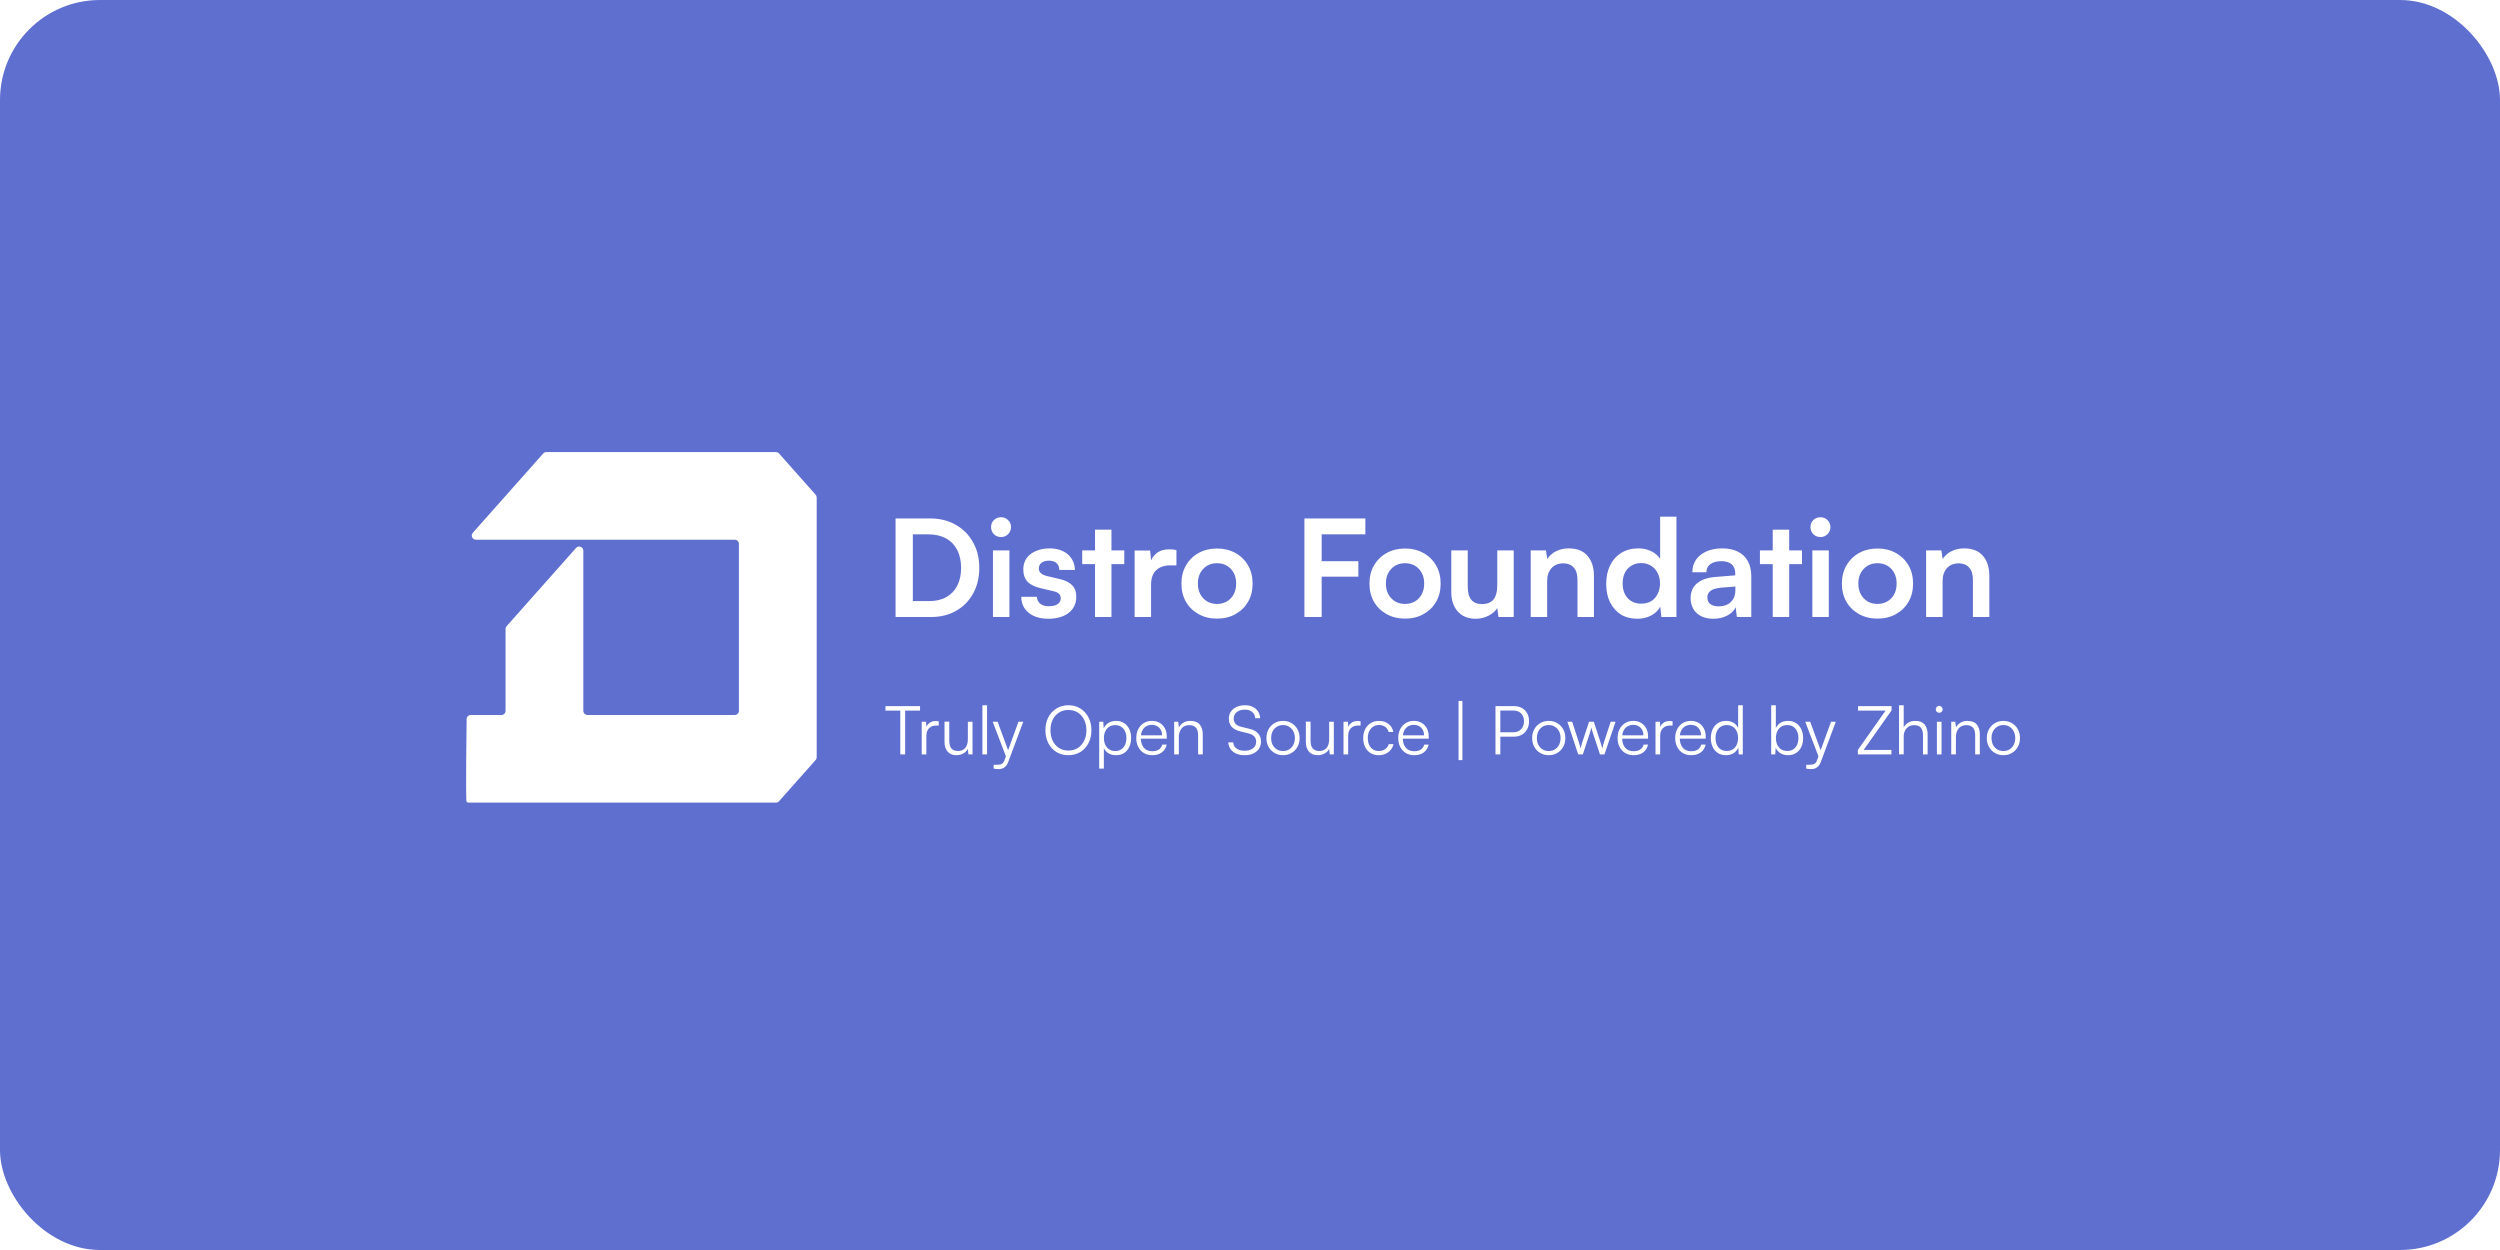 <svg width="1200" height="600" viewBox="0 0 1200 600" fill="none" xmlns="http://www.w3.org/2000/svg">
<rect width="1200" height="600" rx="48" fill="#5F6FD0"/>
<g clip-path="url(#clip0_37_43)" filter="url(#filter0_d_37_43)">
<path d="M224.899 384.264C224.327 384.264 223.898 383.962 223.866 383.391C223.569 378.206 223.879 351.639 223.974 344.16C223.988 343.066 224.878 342.198 225.972 342.198H240.668C241.772 342.198 242.668 341.303 242.668 340.198V300.892C242.668 300.402 242.847 299.93 243.172 299.564L276.508 262.005C277.729 260.629 280.004 261.493 280.004 263.332V340.198C280.004 341.303 280.899 342.198 282.004 342.198H352.676C353.781 342.198 354.676 341.303 354.676 340.198V260.066C354.676 258.962 353.781 258.066 352.676 258.066H228.449C226.724 258.066 225.808 256.029 226.953 254.739L260.739 216.672C261.118 216.245 261.663 216 262.235 216H372.445C373.017 216 373.561 216.245 373.941 216.672L391.508 236.465C391.833 236.831 392.012 237.303 392.012 237.793V362.472C392.012 362.961 391.833 363.434 391.508 363.799L373.941 383.592C373.561 384.02 373.017 384.264 372.445 384.264H224.899Z" fill="white"/>
</g>
<path d="M446.896 296.164H429.874V248.854H446.443C451.103 248.854 455.201 249.868 458.74 251.896C462.278 253.88 465.039 256.663 467.024 260.244C469.052 263.782 470.066 267.903 470.066 272.606C470.066 277.223 469.073 281.322 467.088 284.903C465.147 288.441 462.429 291.202 458.934 293.187C455.482 295.172 451.469 296.164 446.896 296.164ZM438.159 252.672V292.41L434.211 288.527H446.119C449.269 288.527 451.987 287.88 454.274 286.586C456.561 285.291 458.308 283.457 459.516 281.084C460.724 278.711 461.328 275.885 461.328 272.606C461.328 269.241 460.703 266.371 459.451 263.998C458.2 261.582 456.41 259.727 454.08 258.432C451.75 257.138 448.945 256.491 445.666 256.491H434.211L438.159 252.672ZM476.617 296.164V264.192H484.513V296.164H476.617ZM480.501 257.785C479.163 257.785 478.02 257.332 477.07 256.426C476.164 255.477 475.711 254.333 475.711 252.996C475.711 251.658 476.164 250.536 477.07 249.63C478.02 248.724 479.163 248.271 480.501 248.271C481.838 248.271 482.96 248.724 483.866 249.63C484.815 250.536 485.29 251.658 485.29 252.996C485.29 254.333 484.815 255.477 483.866 256.426C482.96 257.332 481.838 257.785 480.501 257.785ZM490.212 286.456H497.719C497.762 287.837 498.28 288.937 499.272 289.757C500.265 290.577 501.646 290.986 503.415 290.986C505.313 290.986 506.737 290.641 507.686 289.951C508.678 289.261 509.175 288.333 509.175 287.168C509.175 286.391 508.916 285.701 508.398 285.097C507.88 284.493 506.909 284.04 505.486 283.738L499.725 282.379C496.835 281.732 494.677 280.696 493.253 279.272C491.873 277.805 491.182 275.799 491.182 273.253C491.182 271.182 491.722 269.392 492.8 267.881C493.922 266.371 495.432 265.228 497.331 264.451C499.229 263.631 501.408 263.222 503.868 263.222C506.241 263.222 508.333 263.653 510.145 264.516C511.958 265.379 513.36 266.587 514.352 268.14C515.388 269.694 515.927 271.506 515.97 273.577H508.463C508.463 272.196 508.031 271.117 507.168 270.341C506.305 269.521 505.097 269.111 503.544 269.111C501.991 269.111 500.783 269.456 499.92 270.147C499.057 270.837 498.625 271.765 498.625 272.93C498.625 274.699 500.006 275.907 502.767 276.554L508.527 277.913C511.202 278.517 513.209 279.488 514.546 280.825C515.927 282.163 516.617 284.061 516.617 286.521C516.617 288.678 516.056 290.555 514.935 292.151C513.813 293.705 512.238 294.913 510.21 295.776C508.182 296.596 505.852 297.005 503.22 297.005C499.251 297.005 496.08 296.035 493.707 294.093C491.377 292.151 490.212 289.606 490.212 286.456ZM519.458 264.192H539.651V270.794H519.458V264.192ZM533.502 296.164H525.606V254.226H533.502V296.164ZM564.687 264.063V271.376H561.775C558.884 271.376 556.619 272.153 554.979 273.706C553.34 275.216 552.52 277.525 552.52 280.631V296.164H544.624V264.257H552.067L552.714 270.859H551.937C552.369 268.744 553.383 267.018 554.979 265.681C556.576 264.343 558.647 263.675 561.192 263.675C561.753 263.675 562.314 263.696 562.875 263.739C563.436 263.782 564.04 263.89 564.687 264.063ZM567.08 280.114C567.08 276.791 567.814 273.879 569.281 271.376C570.748 268.831 572.776 266.846 575.364 265.422C577.953 263.998 580.887 263.286 584.166 263.286C587.489 263.286 590.423 263.998 592.968 265.422C595.557 266.846 597.585 268.831 599.052 271.376C600.519 273.879 601.252 276.791 601.252 280.114C601.252 283.436 600.519 286.37 599.052 288.915C597.585 291.418 595.557 293.381 592.968 294.805C590.423 296.229 587.489 296.941 584.166 296.941C580.887 296.941 577.953 296.229 575.364 294.805C572.776 293.381 570.748 291.418 569.281 288.915C567.814 286.37 567.08 283.436 567.08 280.114ZM574.976 280.114C574.976 282.055 575.364 283.759 576.141 285.226C576.961 286.693 578.04 287.837 579.377 288.657C580.758 289.476 582.354 289.886 584.166 289.886C585.979 289.886 587.575 289.476 588.956 288.657C590.336 287.837 591.415 286.693 592.192 285.226C592.968 283.759 593.357 282.055 593.357 280.114C593.357 278.129 592.968 276.424 592.192 275.001C591.415 273.534 590.336 272.39 588.956 271.57C587.575 270.751 585.979 270.341 584.166 270.341C582.354 270.341 580.758 270.751 579.377 271.57C578.04 272.39 576.961 273.534 576.141 275.001C575.364 276.424 574.976 278.129 574.976 280.114ZM634.404 248.854V296.164H626.12V248.854H634.404ZM655.374 256.491H626.767V248.854H655.374V256.491ZM652.008 276.813H626.638V269.37H652.008V276.813ZM657.334 280.114C657.334 276.791 658.068 273.879 659.535 271.376C661.002 268.831 663.03 266.846 665.619 265.422C668.207 263.998 671.141 263.286 674.42 263.286C677.743 263.286 680.677 263.998 683.222 265.422C685.811 266.846 687.839 268.831 689.306 271.376C690.773 273.879 691.507 276.791 691.507 280.114C691.507 283.436 690.773 286.37 689.306 288.915C687.839 291.418 685.811 293.381 683.222 294.805C680.677 296.229 677.743 296.941 674.42 296.941C671.141 296.941 668.207 296.229 665.619 294.805C663.03 293.381 661.002 291.418 659.535 288.915C658.068 286.37 657.334 283.436 657.334 280.114ZM665.23 280.114C665.23 282.055 665.619 283.759 666.395 285.226C667.215 286.693 668.294 287.837 669.631 288.657C671.012 289.476 672.608 289.886 674.42 289.886C676.233 289.886 677.829 289.476 679.21 288.657C680.59 287.837 681.669 286.693 682.446 285.226C683.222 283.759 683.611 282.055 683.611 280.114C683.611 278.129 683.222 276.424 682.446 275.001C681.669 273.534 680.59 272.39 679.21 271.57C677.829 270.751 676.233 270.341 674.42 270.341C672.608 270.341 671.012 270.751 669.631 271.57C668.294 272.39 667.215 273.534 666.395 275.001C665.619 276.424 665.23 278.129 665.23 280.114ZM718.688 264.192H726.584V296.164H719.27L718.688 291.893C717.739 293.403 716.315 294.632 714.416 295.582C712.518 296.531 710.49 297.005 708.333 297.005C704.665 297.005 701.796 295.84 699.725 293.511C697.654 291.181 696.618 288.074 696.618 284.191V264.192H704.514V281.408C704.514 284.428 705.097 286.607 706.262 287.945C707.427 289.282 709.109 289.951 711.31 289.951C713.812 289.951 715.668 289.217 716.876 287.75C718.084 286.24 718.688 283.975 718.688 280.955V264.192ZM742.635 296.164H734.739V264.192H742.052L742.7 268.334C743.692 266.738 745.094 265.487 746.906 264.581C748.762 263.675 750.768 263.222 752.925 263.222C756.938 263.222 759.958 264.408 761.986 266.781C764.057 269.154 765.093 272.39 765.093 276.489V296.164H757.197V278.366C757.197 275.691 756.593 273.706 755.385 272.412C754.177 271.074 752.537 270.405 750.466 270.405C748.007 270.405 746.087 271.182 744.706 272.735C743.325 274.289 742.635 276.36 742.635 278.949V296.164ZM785.989 297.005C782.882 297.005 780.207 296.315 777.963 294.934C775.763 293.511 774.037 291.547 772.786 289.045C771.578 286.542 770.974 283.63 770.974 280.308C770.974 276.985 771.578 274.051 772.786 271.506C774.037 268.917 775.828 266.889 778.158 265.422C780.487 263.955 783.249 263.222 786.442 263.222C788.685 263.222 790.735 263.675 792.59 264.581C794.445 265.444 795.869 266.673 796.862 268.27V248.012H804.693V296.164H797.444L796.926 291.181C795.977 292.993 794.51 294.417 792.525 295.452C790.584 296.488 788.405 297.005 785.989 297.005ZM787.736 289.757C789.591 289.757 791.188 289.368 792.525 288.592C793.863 287.772 794.898 286.629 795.632 285.162C796.409 283.652 796.797 281.947 796.797 280.049C796.797 278.107 796.409 276.424 795.632 275.001C794.898 273.534 793.863 272.39 792.525 271.57C791.188 270.708 789.591 270.276 787.736 270.276C785.924 270.276 784.349 270.708 783.012 271.57C781.674 272.39 780.638 273.534 779.905 275.001C779.215 276.468 778.869 278.15 778.869 280.049C778.869 281.947 779.215 283.63 779.905 285.097C780.638 286.564 781.674 287.707 783.012 288.527C784.349 289.347 785.924 289.757 787.736 289.757ZM822.435 297.005C819.07 297.005 816.395 296.099 814.41 294.287C812.468 292.432 811.497 290.016 811.497 287.039C811.497 284.105 812.511 281.775 814.539 280.049C816.61 278.28 819.544 277.244 823.341 276.942L832.92 276.166V275.454C832.92 273.987 832.639 272.822 832.078 271.959C831.561 271.053 830.806 270.406 829.813 270.017C828.821 269.586 827.656 269.37 826.318 269.37C823.988 269.37 822.198 269.845 820.947 270.794C819.695 271.7 819.07 272.994 819.07 274.677H812.339C812.339 272.347 812.921 270.341 814.086 268.658C815.294 266.932 816.977 265.595 819.134 264.645C821.335 263.696 823.859 263.222 826.707 263.222C829.597 263.222 832.078 263.739 834.149 264.775C836.22 265.767 837.817 267.277 838.939 269.305C840.06 271.29 840.621 273.771 840.621 276.748V296.164H833.696L833.114 291.44C832.424 293.079 831.086 294.417 829.101 295.452C827.16 296.488 824.938 297.005 822.435 297.005ZM824.959 291.051C827.419 291.051 829.36 290.361 830.784 288.98C832.251 287.599 832.984 285.679 832.984 283.22V281.537L826.318 282.055C823.859 282.271 822.111 282.789 821.076 283.608C820.04 284.385 819.523 285.421 819.523 286.715C819.523 288.139 819.997 289.217 820.947 289.951C821.896 290.684 823.233 291.051 824.959 291.051ZM844.765 264.192H864.957V270.794H844.765V264.192ZM858.809 296.164H850.913V254.226H858.809V296.164ZM869.93 296.164V264.192H877.826V296.164H869.93ZM873.814 257.785C872.476 257.785 871.333 257.332 870.384 256.426C869.477 255.477 869.024 254.333 869.024 252.996C869.024 251.658 869.477 250.536 870.384 249.63C871.333 248.724 872.476 248.271 873.814 248.271C875.151 248.271 876.273 248.724 877.179 249.63C878.128 250.536 878.603 251.658 878.603 252.996C878.603 254.333 878.128 255.477 877.179 256.426C876.273 257.332 875.151 257.785 873.814 257.785ZM884.107 280.114C884.107 276.791 884.841 273.879 886.308 271.376C887.775 268.831 889.803 266.846 892.391 265.422C894.98 263.998 897.914 263.286 901.193 263.286C904.516 263.286 907.45 263.998 909.995 265.422C912.584 266.846 914.612 268.831 916.079 271.376C917.546 273.879 918.279 276.791 918.279 280.114C918.279 283.436 917.546 286.37 916.079 288.915C914.612 291.418 912.584 293.381 909.995 294.805C907.45 296.229 904.516 296.941 901.193 296.941C897.914 296.941 894.98 296.229 892.391 294.805C889.803 293.381 887.775 291.418 886.308 288.915C884.841 286.37 884.107 283.436 884.107 280.114ZM892.003 280.114C892.003 282.055 892.391 283.759 893.168 285.226C893.988 286.693 895.066 287.837 896.404 288.657C897.785 289.476 899.381 289.886 901.193 289.886C903.005 289.886 904.602 289.476 905.983 288.657C907.363 287.837 908.442 286.693 909.219 285.226C909.995 283.759 910.384 282.055 910.384 280.114C910.384 278.129 909.995 276.424 909.219 275.001C908.442 273.534 907.363 272.39 905.983 271.57C904.602 270.751 903.005 270.341 901.193 270.341C899.381 270.341 897.785 270.751 896.404 271.57C895.066 272.39 893.988 273.534 893.168 275.001C892.391 276.424 892.003 278.129 892.003 280.114ZM932.434 296.164H924.538V264.192H931.851L932.499 268.334C933.491 266.738 934.893 265.487 936.705 264.581C938.561 263.675 940.567 263.222 942.724 263.222C946.737 263.222 949.757 264.408 951.785 266.781C953.856 269.154 954.892 272.39 954.892 276.489V296.164H946.996V278.366C946.996 275.691 946.392 273.706 945.184 272.412C943.976 271.074 942.336 270.405 940.265 270.405C937.806 270.405 935.886 271.182 934.505 272.735C933.124 274.289 932.434 276.36 932.434 278.949V296.164Z" fill="white"/>
<path d="M434.47 339.974V362.108H432.14V339.974H434.47ZM425.02 341.074V338.938H441.621V341.074H425.02ZM450.602 346.252V348.258H449.373C447.927 348.258 446.773 348.7 445.91 349.585C445.069 350.469 444.648 351.667 444.648 353.177V362.108H442.415V346.446H444.519L444.713 349.52H444.486C444.702 348.506 445.23 347.686 446.072 347.061C446.913 346.414 447.938 346.09 449.146 346.09C449.383 346.09 449.621 346.101 449.858 346.122C450.095 346.144 450.343 346.187 450.602 346.252ZM464.573 346.446H466.806V362.108H464.864L464.573 359.455C464.141 360.361 463.419 361.094 462.405 361.655C461.412 362.216 460.301 362.496 459.072 362.496C457.238 362.496 455.825 361.914 454.833 360.749C453.862 359.584 453.376 358.052 453.376 356.154V346.414H455.642V355.442C455.642 357.297 456.019 358.602 456.774 359.358C457.551 360.113 458.554 360.49 459.784 360.49C461.294 360.49 462.47 360.005 463.311 359.034C464.152 358.042 464.573 356.618 464.573 354.762V346.446ZM473.787 362.108H471.554V338.518H473.787V362.108ZM478.859 346.446L484.749 362.432L483.099 363.726L476.497 346.446H478.859ZM476.95 368.936V367.092H478.665C479.118 367.092 479.56 367.048 479.992 366.962C480.445 366.897 480.855 366.714 481.222 366.412C481.61 366.11 481.923 365.603 482.16 364.891L488.859 346.446H491.156L483.972 365.7C483.519 366.93 482.904 367.814 482.128 368.354C481.373 368.893 480.434 369.163 479.312 369.163C478.859 369.163 478.439 369.141 478.05 369.098C477.662 369.076 477.295 369.022 476.95 368.936ZM523.874 350.523C523.874 352.875 523.399 354.946 522.45 356.736C521.522 358.527 520.228 359.94 518.567 360.976C516.905 361.99 514.996 362.496 512.839 362.496C510.682 362.496 508.762 361.99 507.079 360.976C505.418 359.94 504.123 358.527 503.196 356.736C502.268 354.946 501.804 352.875 501.804 350.523C501.804 348.172 502.268 346.101 503.196 344.31C504.145 342.498 505.45 341.085 507.111 340.071C508.772 339.035 510.682 338.518 512.839 338.518C515.018 338.518 516.927 339.035 518.567 340.071C520.228 341.085 521.522 342.498 522.45 344.31C523.399 346.101 523.874 348.172 523.874 350.523ZM521.479 350.523C521.479 348.582 521.112 346.888 520.379 345.443C519.645 343.976 518.631 342.832 517.337 342.013C516.064 341.193 514.565 340.783 512.839 340.783C511.135 340.783 509.635 341.193 508.341 342.013C507.046 342.832 506.032 343.976 505.299 345.443C504.587 346.888 504.231 348.582 504.231 350.523C504.231 352.443 504.587 354.137 505.299 355.604C506.032 357.071 507.046 358.214 508.341 359.034C509.635 359.854 511.135 360.264 512.839 360.264C514.565 360.264 516.064 359.854 517.337 359.034C518.631 358.214 519.645 357.071 520.379 355.604C521.112 354.137 521.479 352.443 521.479 350.523ZM527.613 368.936V346.446H529.555L529.781 349.617C530.342 348.409 531.14 347.514 532.176 346.931C533.233 346.327 534.409 346.025 535.703 346.025C537.213 346.025 538.508 346.381 539.586 347.093C540.665 347.805 541.495 348.776 542.078 350.006C542.66 351.235 542.952 352.637 542.952 354.212C542.952 355.787 542.66 357.2 542.078 358.451C541.517 359.703 540.697 360.695 539.619 361.429C538.561 362.141 537.256 362.496 535.703 362.496C534.365 362.496 533.19 362.216 532.176 361.655C531.162 361.073 530.385 360.22 529.846 359.099V368.936H527.613ZM529.878 354.277C529.878 355.464 530.094 356.531 530.525 357.481C530.957 358.408 531.572 359.142 532.37 359.681C533.19 360.22 534.171 360.49 535.315 360.49C536.458 360.49 537.429 360.22 538.227 359.681C539.025 359.142 539.629 358.408 540.039 357.481C540.471 356.531 540.686 355.464 540.686 354.277C540.686 353.069 540.471 352.001 540.039 351.073C539.629 350.124 539.025 349.391 538.227 348.873C537.429 348.334 536.458 348.064 535.315 348.064C534.171 348.064 533.19 348.334 532.37 348.873C531.572 349.391 530.957 350.124 530.525 351.073C530.094 352.001 529.878 353.069 529.878 354.277ZM553.08 362.496C551.57 362.496 550.232 362.151 549.067 361.461C547.924 360.771 547.028 359.811 546.381 358.581C545.734 357.351 545.41 355.917 545.41 354.277C545.41 352.659 545.723 351.235 546.349 350.006C546.996 348.754 547.881 347.783 549.002 347.093C550.124 346.381 551.429 346.025 552.918 346.025C554.342 346.025 555.582 346.338 556.639 346.964C557.718 347.589 558.549 348.463 559.131 349.585C559.735 350.685 560.037 351.979 560.037 353.468V354.568H546.64L546.705 352.95H557.804C557.804 351.44 557.351 350.232 556.445 349.326C555.561 348.398 554.385 347.934 552.918 347.934C551.839 347.934 550.89 348.183 550.07 348.679C549.272 349.175 548.657 349.887 548.226 350.815C547.794 351.721 547.579 352.799 547.579 354.051C547.579 356.122 548.053 357.729 549.002 358.872C549.973 360.016 551.343 360.587 553.112 360.587C554.385 360.587 555.431 360.318 556.251 359.778C557.071 359.239 557.621 358.451 557.901 357.416H560.037C559.627 359.056 558.829 360.318 557.643 361.202C556.456 362.065 554.935 362.496 553.08 362.496ZM565.84 362.108H563.607V346.446H565.549L565.872 349.164C566.39 348.172 567.124 347.406 568.073 346.867C569.044 346.306 570.101 346.025 571.244 346.025C573.401 346.025 574.955 346.619 575.904 347.805C576.853 348.992 577.328 350.566 577.328 352.53V362.108H575.095V353.015C575.095 351.181 574.707 349.898 573.93 349.164C573.175 348.431 572.15 348.064 570.856 348.064C569.259 348.064 568.019 348.603 567.134 349.682C566.271 350.739 565.84 352.152 565.84 353.921V362.108ZM589.847 344.957C589.847 343.663 590.17 342.541 590.818 341.592C591.465 340.621 592.371 339.866 593.536 339.327C594.701 338.787 596.06 338.518 597.613 338.518C599.015 338.518 600.234 338.766 601.27 339.262C602.327 339.758 603.168 340.47 603.794 341.398C604.42 342.325 604.786 343.436 604.894 344.731H602.532C602.402 343.436 601.906 342.433 601.043 341.721C600.18 340.988 599.026 340.621 597.581 340.621C595.963 340.621 594.658 341.009 593.665 341.786C592.673 342.563 592.177 343.609 592.177 344.925C592.177 345.939 592.479 346.78 593.083 347.449C593.687 348.096 594.593 348.571 595.801 348.873L599.781 349.844C601.593 350.275 602.963 351.009 603.891 352.044C604.819 353.058 605.283 354.353 605.283 355.927C605.283 357.243 604.959 358.398 604.312 359.39C603.665 360.382 602.748 361.148 601.561 361.687C600.375 362.227 598.983 362.496 597.387 362.496C595.898 362.496 594.571 362.248 593.406 361.752C592.263 361.256 591.357 360.544 590.688 359.616C590.041 358.689 589.663 357.599 589.556 356.348H591.95C592.015 357.578 592.543 358.559 593.536 359.293C594.528 360.005 595.812 360.361 597.387 360.361C599.091 360.361 600.439 359.972 601.432 359.196C602.446 358.419 602.953 357.373 602.953 356.057C602.953 355 602.651 354.148 602.047 353.5C601.464 352.832 600.547 352.346 599.296 352.044L595.38 351.073C593.568 350.642 592.188 349.919 591.238 348.905C590.311 347.87 589.847 346.554 589.847 344.957ZM607.887 354.277C607.887 352.659 608.232 351.235 608.922 350.006C609.613 348.776 610.562 347.805 611.77 347.093C612.978 346.381 614.337 346.025 615.847 346.025C617.379 346.025 618.738 346.381 619.925 347.093C621.133 347.805 622.082 348.776 622.772 350.006C623.463 351.235 623.808 352.659 623.808 354.277C623.808 355.852 623.463 357.265 622.772 358.516C622.082 359.746 621.133 360.717 619.925 361.429C618.738 362.141 617.379 362.496 615.847 362.496C614.337 362.496 612.978 362.141 611.77 361.429C610.562 360.717 609.613 359.746 608.922 358.516C608.232 357.265 607.887 355.852 607.887 354.277ZM610.152 354.245C610.152 355.474 610.389 356.564 610.864 357.513C611.36 358.441 612.029 359.174 612.87 359.714C613.733 360.231 614.726 360.49 615.847 360.49C616.969 360.49 617.951 360.231 618.792 359.714C619.655 359.174 620.324 358.441 620.798 357.513C621.295 356.564 621.543 355.474 621.543 354.245C621.543 353.037 621.295 351.969 620.798 351.041C620.324 350.113 619.655 349.38 618.792 348.841C617.951 348.301 616.969 348.032 615.847 348.032C614.726 348.032 613.733 348.301 612.87 348.841C612.029 349.38 611.36 350.113 610.864 351.041C610.389 351.969 610.152 353.037 610.152 354.245ZM638.002 346.446H640.235V362.108H638.294L638.002 359.455C637.571 360.361 636.848 361.094 635.834 361.655C634.842 362.216 633.731 362.496 632.501 362.496C630.667 362.496 629.254 361.914 628.262 360.749C627.291 359.584 626.806 358.052 626.806 356.154V346.414H629.071V355.442C629.071 357.297 629.448 358.602 630.204 359.358C630.98 360.113 631.983 360.49 633.213 360.49C634.723 360.49 635.899 360.005 636.74 359.034C637.582 358.042 638.002 356.618 638.002 354.762V346.446ZM653.073 346.252V348.258H651.844C650.398 348.258 649.244 348.7 648.381 349.585C647.54 350.469 647.119 351.667 647.119 353.177V362.108H644.886V346.446H646.99L647.184 349.52H646.957C647.173 348.506 647.702 347.686 648.543 347.061C649.384 346.414 650.409 346.09 651.617 346.09C651.855 346.09 652.092 346.101 652.329 346.122C652.566 346.144 652.815 346.187 653.073 346.252ZM654.341 354.309C654.341 352.67 654.654 351.235 655.279 350.006C655.927 348.754 656.811 347.783 657.933 347.093C659.076 346.381 660.403 346.025 661.913 346.025C663.725 346.025 665.246 346.511 666.476 347.481C667.727 348.452 668.504 349.747 668.806 351.365H666.573C666.271 350.286 665.699 349.455 664.858 348.873C664.017 348.29 663.046 347.999 661.946 347.999C660.91 347.999 659.982 348.258 659.163 348.776C658.343 349.294 657.696 350.027 657.221 350.976C656.768 351.904 656.542 353.004 656.542 354.277C656.542 355.528 656.757 356.618 657.189 357.545C657.62 358.473 658.224 359.196 659.001 359.714C659.799 360.231 660.727 360.49 661.784 360.49C662.97 360.49 663.995 360.199 664.858 359.616C665.721 359.012 666.303 358.203 666.605 357.189H668.871C668.633 358.247 668.18 359.174 667.512 359.972C666.843 360.771 666.012 361.396 665.02 361.849C664.049 362.281 662.97 362.496 661.784 362.496C660.295 362.496 658.99 362.162 657.868 361.493C656.768 360.803 655.905 359.843 655.279 358.613C654.654 357.384 654.341 355.949 654.341 354.309ZM678.822 362.496C677.312 362.496 675.975 362.151 674.81 361.461C673.666 360.771 672.771 359.811 672.124 358.581C671.477 357.351 671.153 355.917 671.153 354.277C671.153 352.659 671.466 351.235 672.092 350.006C672.739 348.754 673.623 347.783 674.745 347.093C675.867 346.381 677.172 346.025 678.661 346.025C680.084 346.025 681.325 346.338 682.382 346.964C683.461 347.589 684.291 348.463 684.874 349.585C685.478 350.685 685.78 351.979 685.78 353.468V354.568H672.383L672.447 352.95H683.547C683.547 351.44 683.094 350.232 682.188 349.326C681.303 348.398 680.128 347.934 678.661 347.934C677.582 347.934 676.633 348.183 675.813 348.679C675.015 349.175 674.4 349.887 673.968 350.815C673.537 351.721 673.321 352.799 673.321 354.051C673.321 356.122 673.796 357.729 674.745 358.872C675.716 360.016 677.086 360.587 678.855 360.587C680.128 360.587 681.174 360.318 681.994 359.778C682.813 359.239 683.364 358.451 683.644 357.416H685.78C685.37 359.056 684.572 360.318 683.385 361.202C682.199 362.065 680.678 362.496 678.822 362.496ZM700.104 364.859V336.447H701.949V364.859H700.104ZM720.164 338.938V362.108H717.834V338.938H720.164ZM726.668 353.597H719.679V351.494H726.215C727.898 351.494 729.203 351.009 730.131 350.038C731.059 349.045 731.522 347.762 731.522 346.187C731.522 344.591 731.059 343.339 730.131 342.433C729.203 341.506 727.941 341.042 726.345 341.042H718.676V338.938H726.668C728.157 338.938 729.441 339.24 730.519 339.844C731.62 340.449 732.461 341.301 733.043 342.401C733.647 343.501 733.949 344.774 733.949 346.219C733.949 347.622 733.647 348.884 733.043 350.006C732.461 351.127 731.62 352.012 730.519 352.659C729.441 353.285 728.157 353.597 726.668 353.597ZM735.431 354.277C735.431 352.659 735.776 351.235 736.466 350.006C737.157 348.776 738.106 347.805 739.314 347.093C740.522 346.381 741.881 346.025 743.391 346.025C744.923 346.025 746.282 346.381 747.469 347.093C748.677 347.805 749.626 348.776 750.316 350.006C751.007 351.235 751.352 352.659 751.352 354.277C751.352 355.852 751.007 357.265 750.316 358.516C749.626 359.746 748.677 360.717 747.469 361.429C746.282 362.141 744.923 362.496 743.391 362.496C741.881 362.496 740.522 362.141 739.314 361.429C738.106 360.717 737.157 359.746 736.466 358.516C735.776 357.265 735.431 355.852 735.431 354.277ZM737.696 354.245C737.696 355.474 737.933 356.564 738.408 357.513C738.904 358.441 739.573 359.174 740.414 359.714C741.277 360.231 742.269 360.49 743.391 360.49C744.513 360.49 745.495 360.231 746.336 359.714C747.199 359.174 747.868 358.441 748.342 357.513C748.838 356.564 749.087 355.474 749.087 354.245C749.087 353.037 748.838 351.969 748.342 351.041C747.868 350.113 747.199 349.38 746.336 348.841C745.495 348.301 744.513 348.032 743.391 348.032C742.269 348.032 741.277 348.301 740.414 348.841C739.573 349.38 738.904 350.113 738.408 351.041C737.933 351.969 737.696 353.037 737.696 354.245ZM757.528 362.108L752.351 346.446H754.648L757.723 355.895C757.895 356.413 758.057 356.941 758.208 357.481C758.381 358.02 758.542 358.613 758.693 359.26C758.78 358.851 758.888 358.419 759.017 357.966C759.146 357.491 759.265 357.071 759.373 356.704C759.502 356.337 759.589 356.068 759.632 355.895L762.738 346.446H765.036L768.11 355.895C768.175 356.111 768.25 356.359 768.337 356.639C768.423 356.898 768.509 357.168 768.596 357.448C768.682 357.729 768.757 358.031 768.822 358.354C768.908 358.656 768.995 358.958 769.081 359.26C769.189 358.807 769.275 358.441 769.34 358.16C769.405 357.858 769.491 357.545 769.599 357.222C769.707 356.898 769.847 356.456 770.019 355.895L773.126 346.446H775.456L770.149 362.108H767.981L764.745 352.271C764.551 351.688 764.378 351.149 764.227 350.653C764.098 350.157 763.99 349.671 763.903 349.197C763.796 349.628 763.666 350.092 763.515 350.588C763.386 351.063 763.213 351.624 762.997 352.271L759.761 362.108H757.528ZM784.119 362.496C782.609 362.496 781.271 362.151 780.106 361.461C778.963 360.771 778.067 359.811 777.42 358.581C776.773 357.351 776.449 355.917 776.449 354.277C776.449 352.659 776.762 351.235 777.388 350.006C778.035 348.754 778.92 347.783 780.041 347.093C781.163 346.381 782.468 346.025 783.957 346.025C785.381 346.025 786.621 346.338 787.678 346.964C788.757 347.589 789.588 348.463 790.17 349.585C790.774 350.685 791.076 351.979 791.076 353.468V354.568H777.679L777.744 352.95H788.843C788.843 351.44 788.39 350.232 787.484 349.326C786.6 348.398 785.424 347.934 783.957 347.934C782.878 347.934 781.929 348.183 781.109 348.679C780.311 349.175 779.696 349.887 779.265 350.815C778.833 351.721 778.618 352.799 778.618 354.051C778.618 356.122 779.092 357.729 780.041 358.872C781.012 360.016 782.382 360.587 784.151 360.587C785.424 360.587 786.47 360.318 787.29 359.778C788.11 359.239 788.66 358.451 788.94 357.416H791.076C790.666 359.056 789.868 360.318 788.682 361.202C787.495 362.065 785.974 362.496 784.119 362.496ZM802.833 346.252V348.258H801.604C800.158 348.258 799.004 348.7 798.141 349.585C797.3 350.469 796.879 351.667 796.879 353.177V362.108H794.646V346.446H796.75L796.944 349.52H796.717C796.933 348.506 797.461 347.686 798.303 347.061C799.144 346.414 800.169 346.09 801.377 346.09C801.614 346.09 801.852 346.101 802.089 346.122C802.326 346.144 802.574 346.187 802.833 346.252ZM811.77 362.496C810.26 362.496 808.923 362.151 807.758 361.461C806.614 360.771 805.719 359.811 805.072 358.581C804.424 357.351 804.101 355.917 804.101 354.277C804.101 352.659 804.414 351.235 805.039 350.006C805.687 348.754 806.571 347.783 807.693 347.093C808.815 346.381 810.12 346.025 811.608 346.025C813.032 346.025 814.273 346.338 815.33 346.964C816.408 347.589 817.239 348.463 817.822 349.585C818.426 350.685 818.728 351.979 818.728 353.468V354.568H805.331L805.395 352.95H816.495C816.495 351.44 816.042 350.232 815.136 349.326C814.251 348.398 813.075 347.934 811.608 347.934C810.53 347.934 809.58 348.183 808.761 348.679C807.962 349.175 807.348 349.887 806.916 350.815C806.485 351.721 806.269 352.799 806.269 354.051C806.269 356.122 806.744 357.729 807.693 358.872C808.664 360.016 810.034 360.587 811.803 360.587C813.075 360.587 814.122 360.318 814.941 359.778C815.761 359.239 816.311 358.451 816.592 357.416H818.728C818.318 359.056 817.519 360.318 816.333 361.202C815.146 362.065 813.625 362.496 811.77 362.496ZM828.446 362.496C826.936 362.496 825.641 362.141 824.563 361.429C823.484 360.717 822.654 359.746 822.071 358.516C821.489 357.265 821.197 355.863 821.197 354.309C821.197 352.735 821.489 351.321 822.071 350.07C822.654 348.819 823.484 347.837 824.563 347.125C825.663 346.392 826.99 346.025 828.543 346.025C829.837 346.025 830.981 346.306 831.973 346.867C832.987 347.428 833.764 348.28 834.303 349.423V338.518H836.536V362.108H834.594L834.368 358.905C833.807 360.113 833.009 361.019 831.973 361.623C830.938 362.205 829.762 362.496 828.446 362.496ZM828.834 360.458C829.999 360.458 830.981 360.199 831.779 359.681C832.577 359.142 833.192 358.408 833.624 357.481C834.055 356.531 834.271 355.453 834.271 354.245C834.271 353.037 834.055 351.969 833.624 351.041C833.192 350.113 832.577 349.38 831.779 348.841C830.981 348.301 829.999 348.032 828.834 348.032C827.712 348.032 826.742 348.301 825.922 348.841C825.124 349.38 824.509 350.113 824.077 351.041C823.667 351.969 823.463 353.037 823.463 354.245C823.463 355.453 823.667 356.531 824.077 357.481C824.509 358.408 825.124 359.142 825.922 359.681C826.742 360.199 827.712 360.458 828.834 360.458ZM852.112 362.108H850.17V338.518H852.403V349.488C852.942 348.323 853.719 347.46 854.733 346.899C855.768 346.316 856.955 346.025 858.292 346.025C859.824 346.025 861.119 346.392 862.176 347.125C863.254 347.837 864.074 348.819 864.635 350.07C865.218 351.321 865.509 352.735 865.509 354.309C865.509 355.863 865.218 357.265 864.635 358.516C864.053 359.746 863.222 360.717 862.143 361.429C861.065 362.141 859.759 362.496 858.228 362.496C856.933 362.496 855.768 362.205 854.733 361.623C853.697 361.019 852.899 360.113 852.338 358.905L852.112 362.108ZM852.435 354.245C852.435 355.453 852.651 356.531 853.083 357.481C853.514 358.408 854.129 359.142 854.927 359.681C855.747 360.199 856.728 360.458 857.872 360.458C859.015 360.458 859.986 360.199 860.784 359.681C861.582 359.142 862.186 358.408 862.596 357.481C863.028 356.531 863.244 355.453 863.244 354.245C863.244 353.037 863.028 351.969 862.596 351.041C862.186 350.113 861.582 349.38 860.784 348.841C859.986 348.301 859.015 348.032 857.872 348.032C856.728 348.032 855.747 348.301 854.927 348.841C854.129 349.38 853.514 350.113 853.083 351.041C852.651 351.969 852.435 353.037 852.435 354.245ZM868.886 346.446L874.775 362.432L873.125 363.726L866.524 346.446H868.886ZM866.977 368.936V367.092H868.692C869.145 367.092 869.587 367.048 870.018 366.962C870.471 366.897 870.881 366.714 871.248 366.412C871.636 366.11 871.949 365.603 872.187 364.891L878.885 346.446H881.183L873.999 365.7C873.546 366.93 872.931 367.814 872.154 368.354C871.399 368.893 870.461 369.163 869.339 369.163C868.886 369.163 868.465 369.141 868.077 369.098C867.689 369.076 867.322 369.022 866.977 368.936ZM907.881 362.108H891.766V359.972L905.098 341.074H891.863V338.938H907.946V341.009L894.549 359.972H907.881V362.108ZM913.773 362.076H911.54V338.518H913.773V349.164C914.269 348.215 914.981 347.46 915.909 346.899C916.858 346.316 917.991 346.025 919.307 346.025C921.378 346.025 922.888 346.619 923.837 347.805C924.786 348.992 925.261 350.566 925.261 352.53V362.108H923.028V353.015C923.028 351.785 922.856 350.815 922.51 350.103C922.165 349.369 921.68 348.851 921.054 348.549C920.429 348.226 919.706 348.064 918.886 348.064C917.764 348.064 916.826 348.312 916.071 348.808C915.316 349.304 914.744 349.973 914.356 350.815C913.967 351.634 913.773 352.551 913.773 353.565V362.076ZM929.711 362.108V346.446H931.944V362.108H929.711ZM930.812 342.142C930.358 342.142 929.97 341.98 929.647 341.657C929.323 341.333 929.161 340.945 929.161 340.492C929.161 340.039 929.323 339.65 929.647 339.327C929.97 338.982 930.358 338.809 930.812 338.809C931.265 338.809 931.653 338.982 931.976 339.327C932.322 339.65 932.494 340.039 932.494 340.492C932.494 340.945 932.322 341.333 931.976 341.657C931.653 341.98 931.265 342.142 930.812 342.142ZM938.833 362.108H936.6V346.446H938.542L938.866 349.164C939.383 348.172 940.117 347.406 941.066 346.867C942.037 346.306 943.094 346.025 944.237 346.025C946.395 346.025 947.948 346.619 948.897 347.805C949.846 348.992 950.321 350.566 950.321 352.53V362.108H948.088V353.015C948.088 351.181 947.7 349.898 946.923 349.164C946.168 348.431 945.143 348.064 943.849 348.064C942.253 348.064 941.012 348.603 940.128 349.682C939.265 350.739 938.833 352.152 938.833 353.921V362.108ZM953.671 354.277C953.671 352.659 954.016 351.235 954.707 350.006C955.397 348.776 956.346 347.805 957.554 347.093C958.762 346.381 960.122 346.025 961.632 346.025C963.163 346.025 964.522 346.381 965.709 347.093C966.917 347.805 967.866 348.776 968.557 350.006C969.247 351.235 969.592 352.659 969.592 354.277C969.592 355.852 969.247 357.265 968.557 358.516C967.866 359.746 966.917 360.717 965.709 361.429C964.522 362.141 963.163 362.496 961.632 362.496C960.122 362.496 958.762 362.141 957.554 361.429C956.346 360.717 955.397 359.746 954.707 358.516C954.016 357.265 953.671 355.852 953.671 354.277ZM955.936 354.245C955.936 355.474 956.174 356.564 956.648 357.513C957.144 358.441 957.813 359.174 958.655 359.714C959.517 360.231 960.51 360.49 961.632 360.49C962.753 360.49 963.735 360.231 964.576 359.714C965.439 359.174 966.108 358.441 966.583 357.513C967.079 356.564 967.327 355.474 967.327 354.245C967.327 353.037 967.079 351.969 966.583 351.041C966.108 350.113 965.439 349.38 964.576 348.841C963.735 348.301 962.753 348.032 961.632 348.032C960.51 348.032 959.517 348.301 958.655 348.841C957.813 349.38 957.144 350.113 956.648 351.041C956.174 351.969 955.936 353.037 955.936 354.245Z" fill="white"/>
<defs>
<filter id="filter0_d_37_43" x="208" y="201" width="200.272" height="200.272" filterUnits="userSpaceOnUse" color-interpolation-filters="sRGB">
<feFlood flood-opacity="0" result="BackgroundImageFix"/>
<feColorMatrix in="SourceAlpha" type="matrix" values="0 0 0 0 0 0 0 0 0 0 0 0 0 0 0 0 0 0 127 0" result="hardAlpha"/>
<feOffset dy="1"/>
<feGaussianBlur stdDeviation="8"/>
<feComposite in2="hardAlpha" operator="out"/>
<feColorMatrix type="matrix" values="0 0 0 0 0 0 0 0 0 0.153 0 0 0 0 0.031 0 0 0 0.25 0"/>
<feBlend mode="normal" in2="BackgroundImageFix" result="effect1_dropShadow_37_43"/>
<feBlend mode="normal" in="SourceGraphic" in2="effect1_dropShadow_37_43" result="shape"/>
</filter>
<clipPath id="clip0_37_43">
<rect width="168.272" height="168.272" fill="white" transform="translate(224 216)"/>
</clipPath>
</defs>
</svg>
